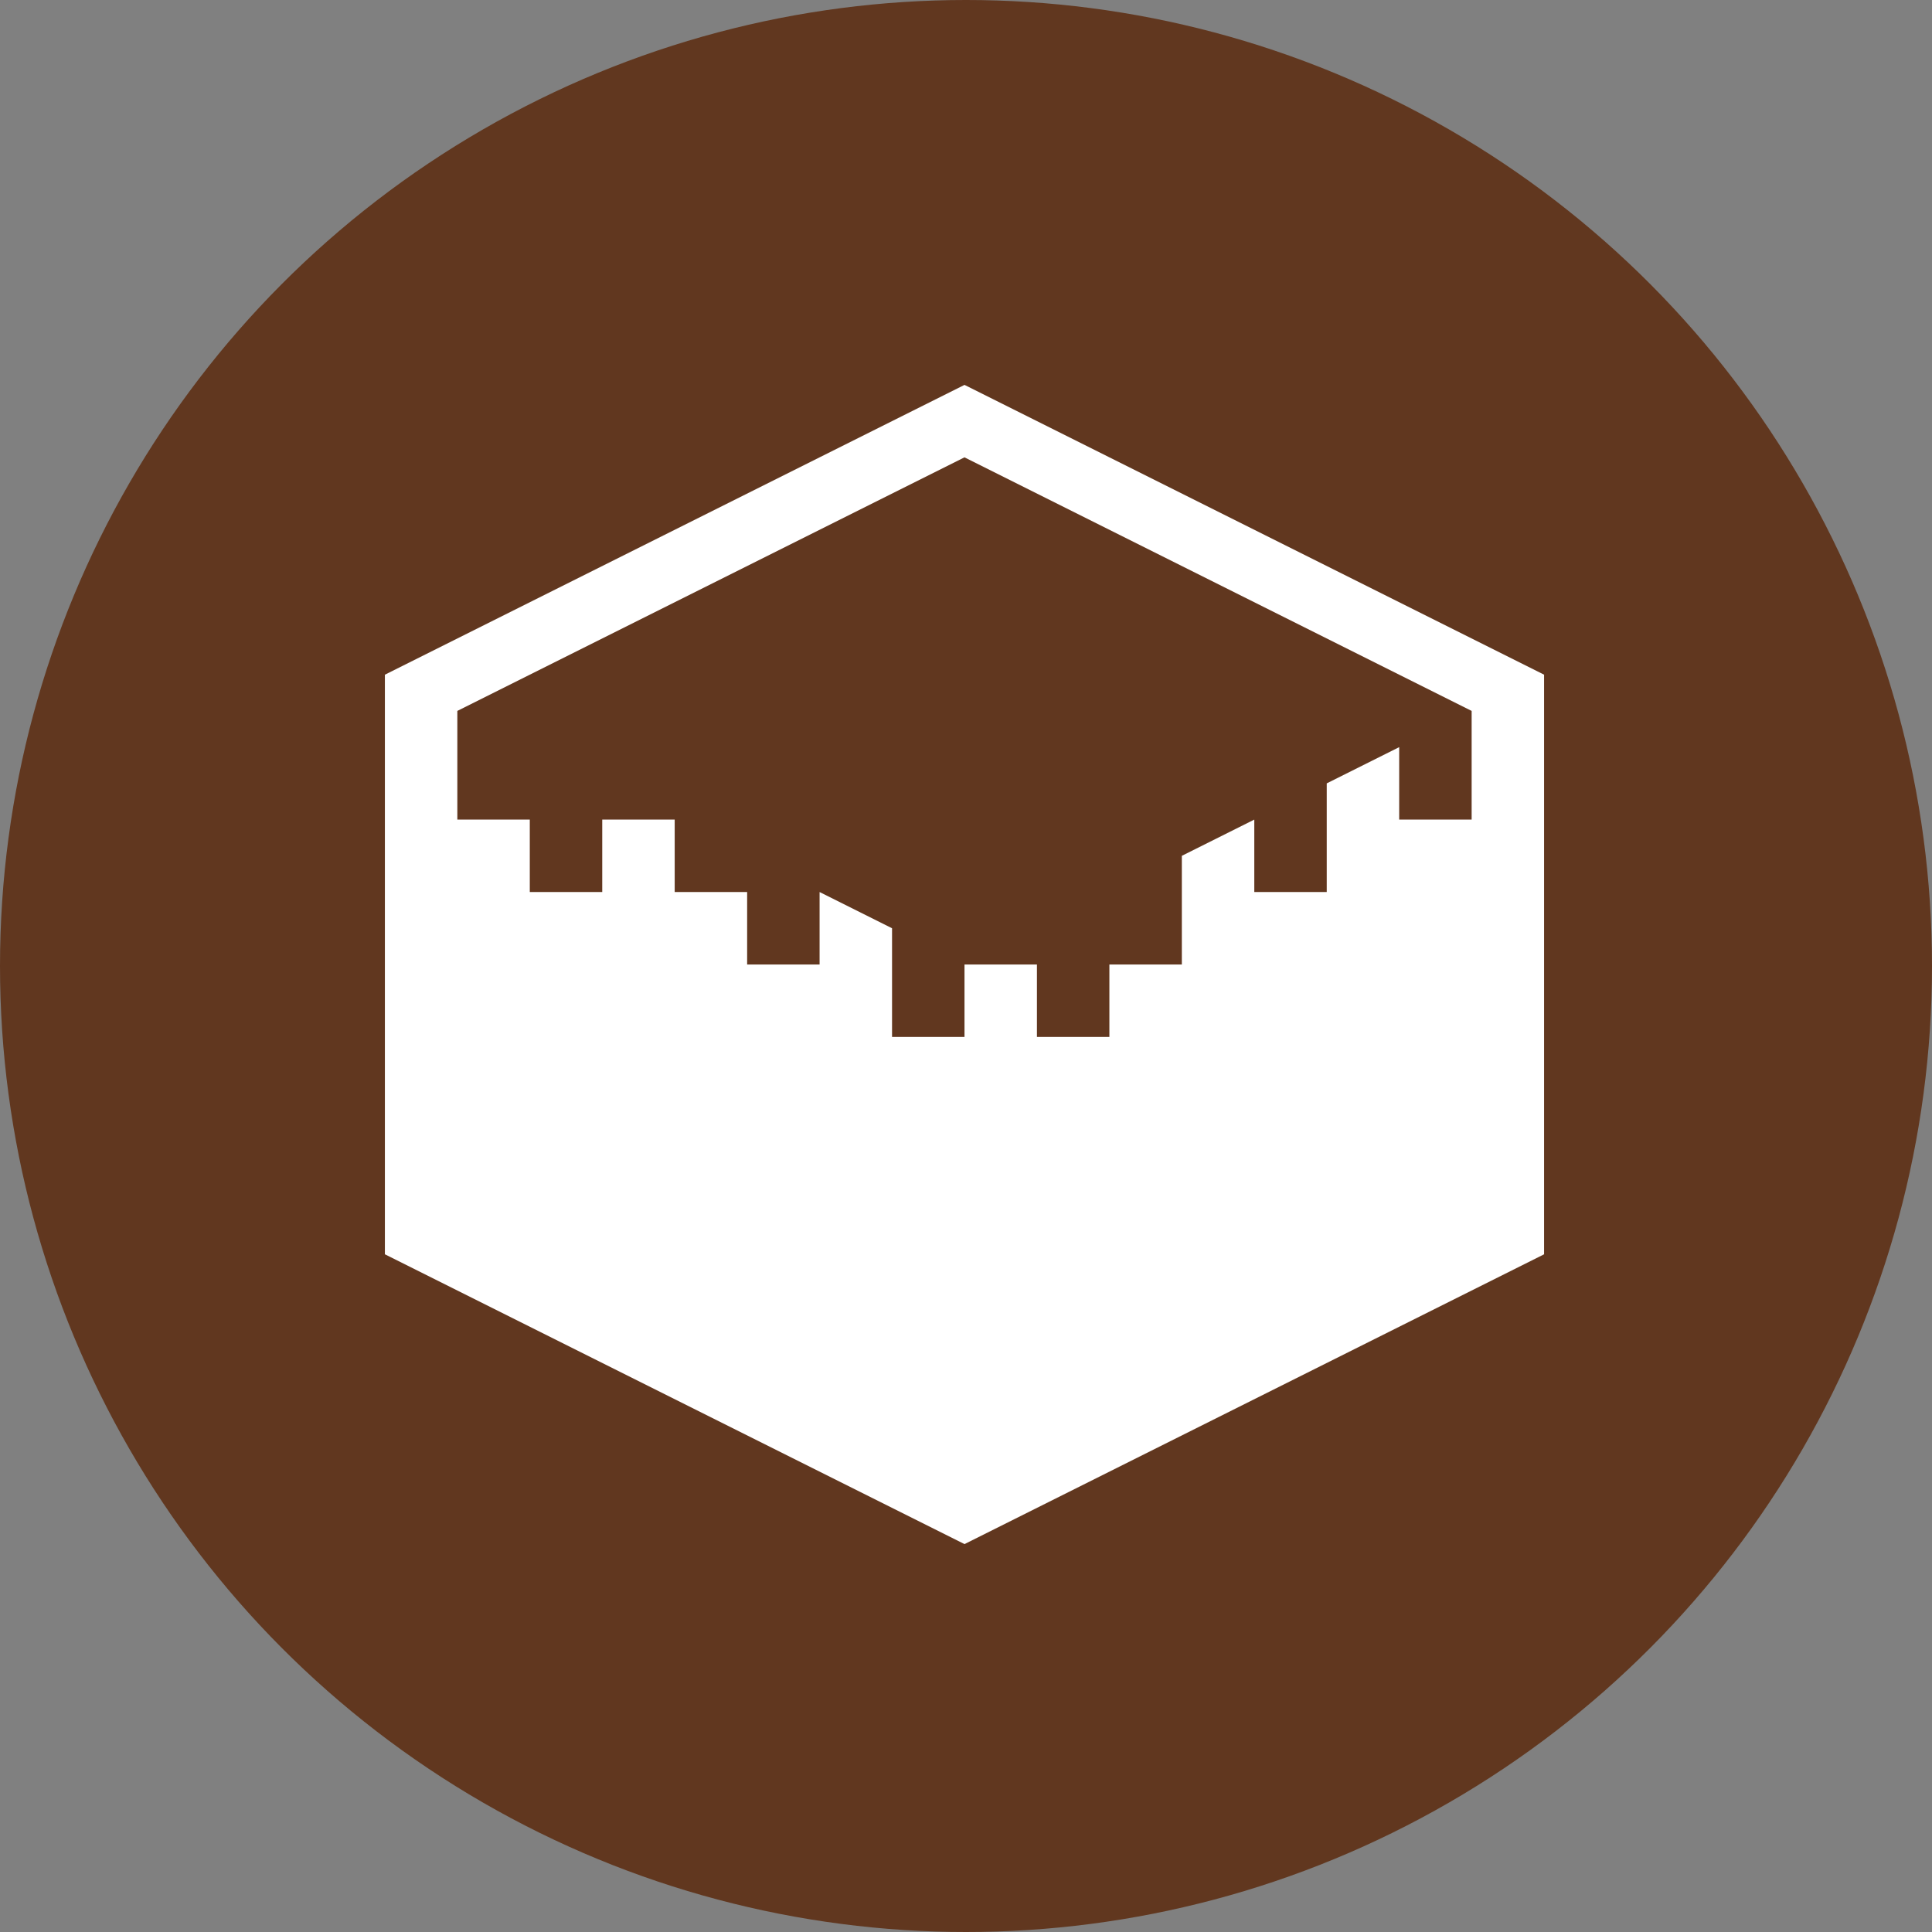 <!-- <a href="http://minecraft.net"> -->
<svg id="circle-svg-minecraft-dark-brown"
  width="35" height="35"
  viewBox="0 0 1024 1024"
  version="1.1"
  xmlns="http://www.w3.org/2000/svg"
  role="link button img"
  preserveAspectRatio="xMidYMid meet">
  <rect x="0" y="0" width="1024" height="1024" fill="#808080" stroke="none"/>
  <title>Minecraft</title>
  <!-- Color Classes -->
  <style type="text/css">
    .color-minecraft-dark-brown {
      fill: #61371F;
      /* Alternates: #C28340 #61371F */
    }
    .color-white {
      fill: #ffffff;
    }
  </style>
  <!-- Background -->
  <circle id="bg-minecraft-dark-brown"
    class="color-minecraft-dark-brown"
    cx="512" cy="512" r="512" />
  <!-- Logo -->
  <path id="logo-minecraft-dark-brown"
    class="color-white"
    transform="scale(0.6,0.6) translate(340,340)"
    d="M512 1024L0 768V256L512 0l512 256v512zm448-736L512 64L64 288v96h64v64h64v-64h64v64h64v64h64v-64l64 32v96h64v-64h64v64h64v-64h64v-96l64-32v64h64v-96l64-32v64h64v-96zm-704 96z" />
</svg>